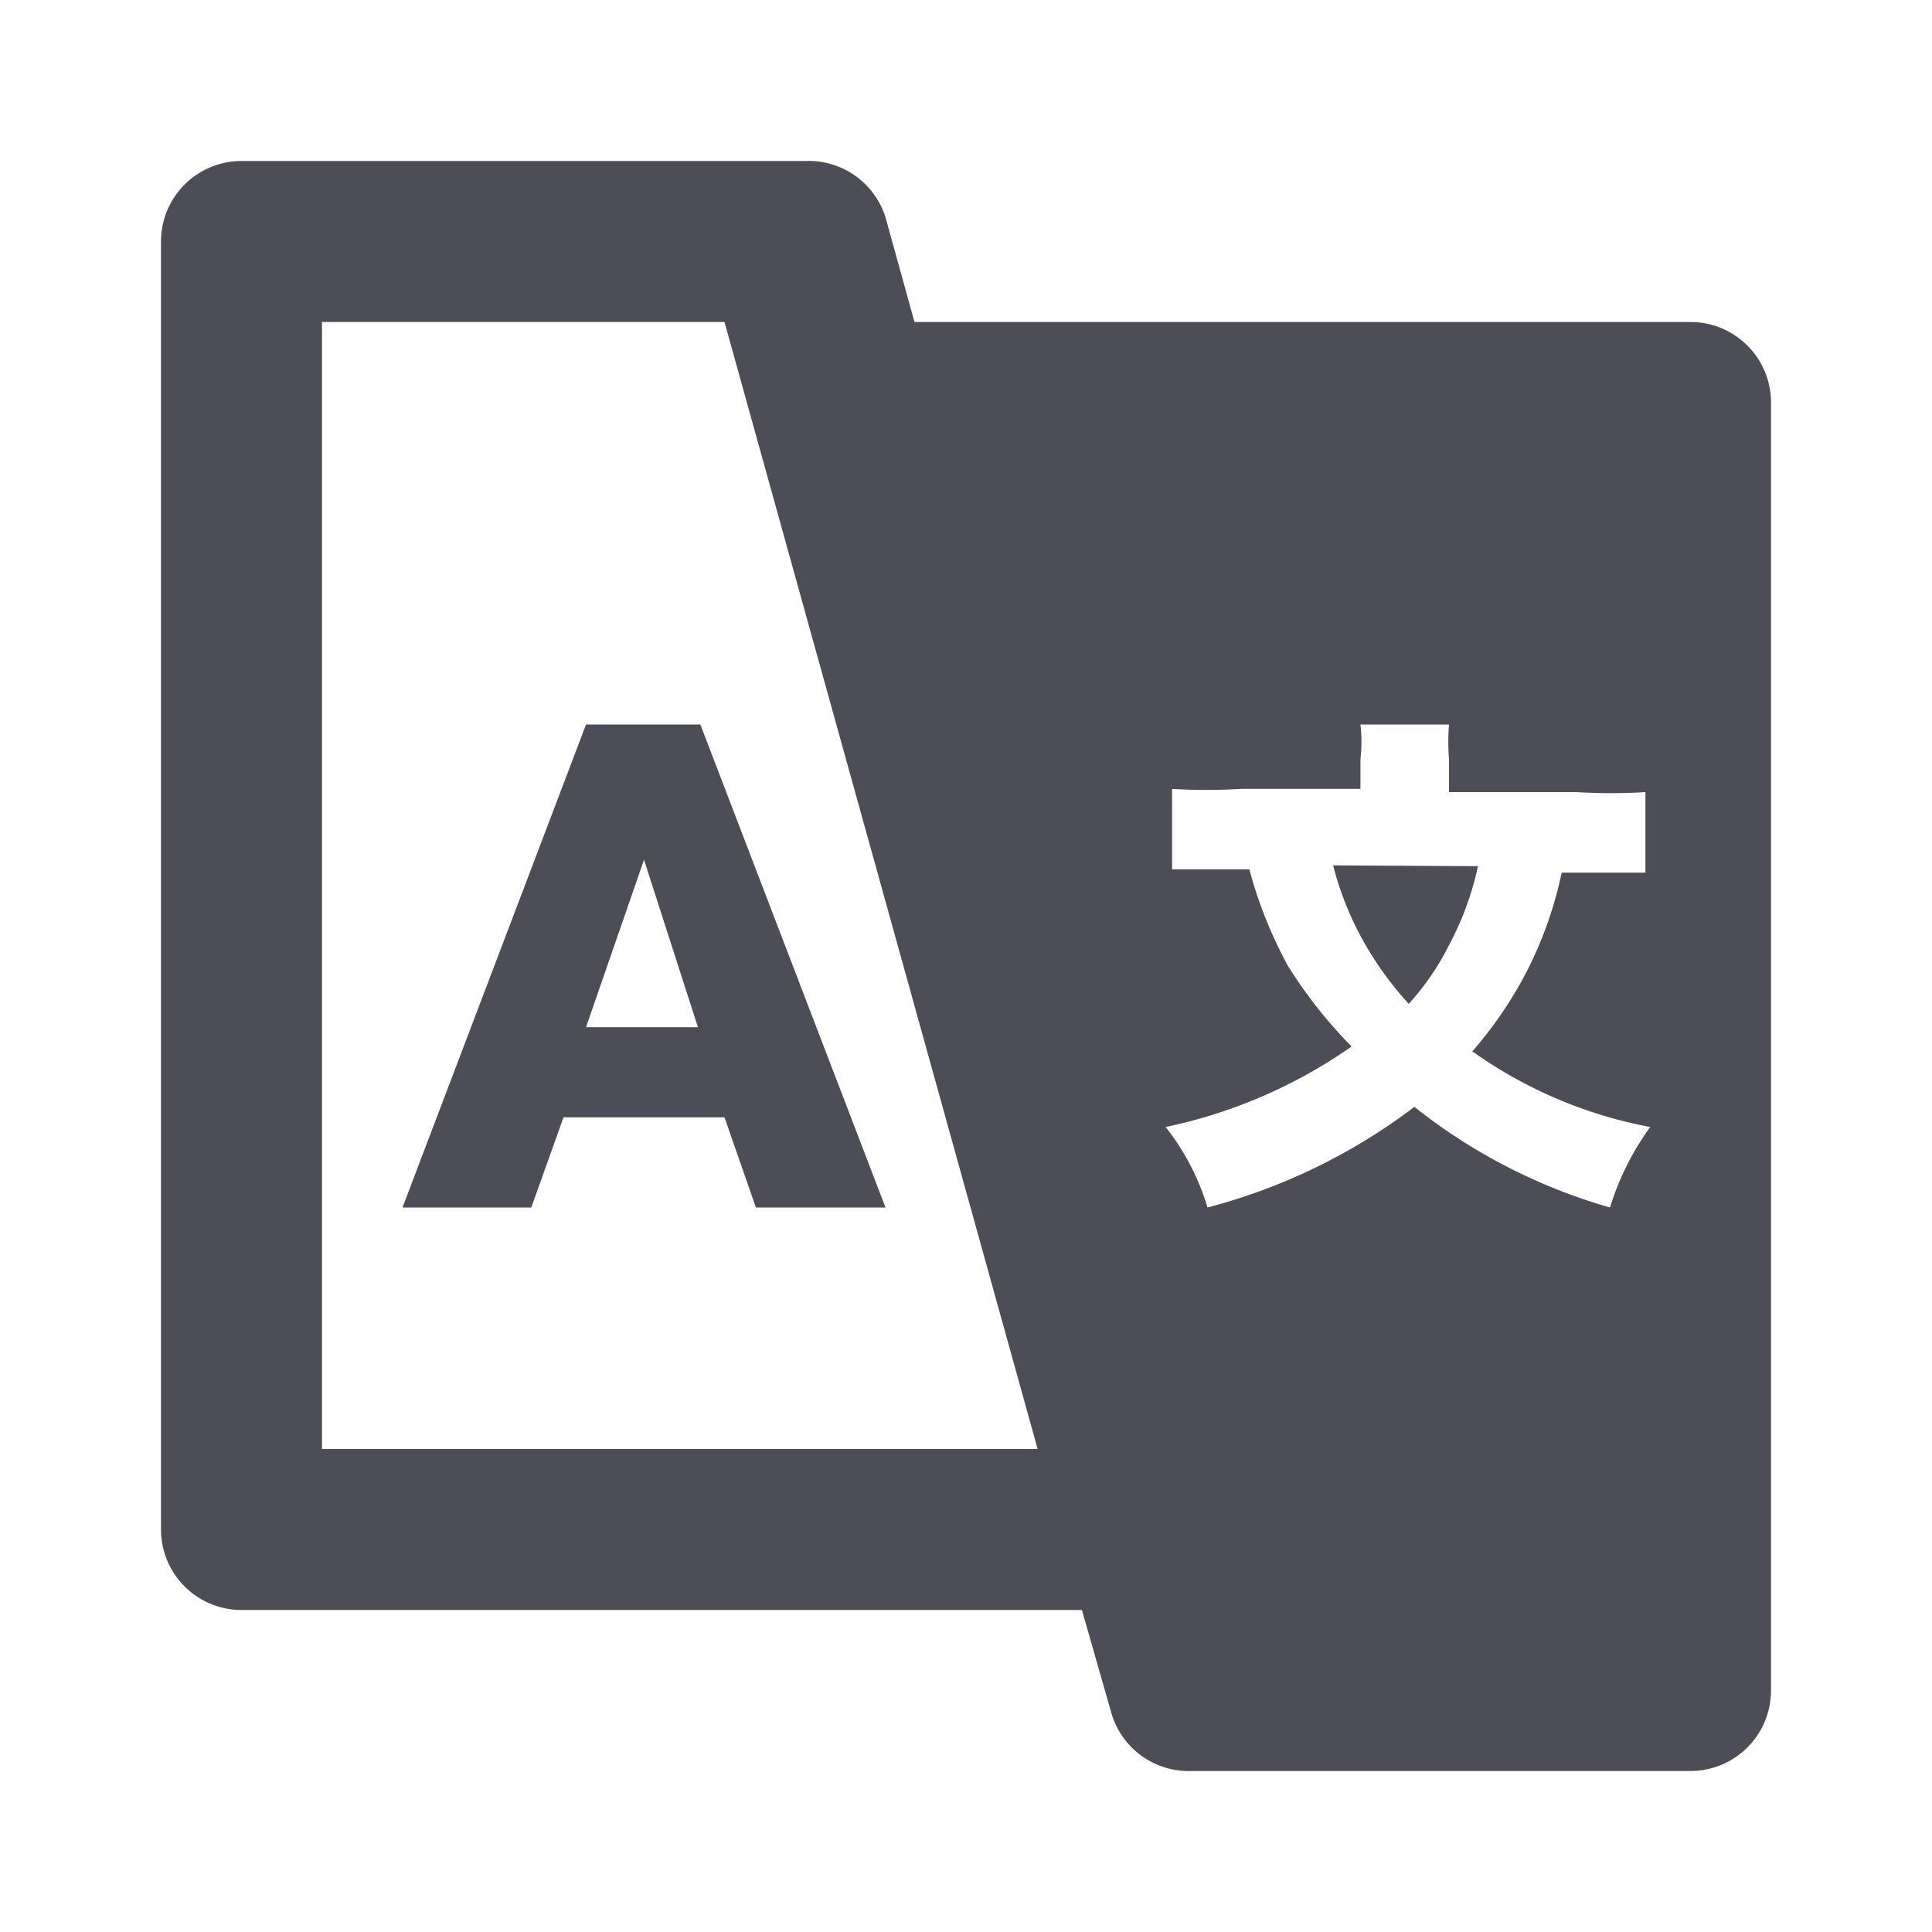 <svg xmlns="http://www.w3.org/2000/svg" width="24" height="24" viewBox="0 0 24 24">
    <path fill="#4C4D57" fill-rule="evenodd" d="M16.56 10.75c.09.35.227.687.41 1 .15.258.328.5.53.72a3.2 3.2 0 0 0 .49-.71c.17-.314.295-.65.37-1l-1.8-.01zM21 4h-9.64L11 2.7a1 1 0 0 0-1-.7H3a1 1 0 0 0-1 1v16a1 1 0 0 0 1 1h10.44l.36 1.26a1 1 0 0 0 1 .74H21a1 1 0 0 0 1-1V5a1 1 0 0 0-1-1zM4 18V4h5l3.89 14H4zm16-3a7 7 0 0 1-2.43-1.25A7.31 7.31 0 0 1 15 15a3 3 0 0 0-.52-1 6.26 6.26 0 0 0 2.31-1 5.8 5.8 0 0 1-.79-1 5.42 5.42 0 0 1-.48-1.2h-.96v-1a7.2 7.2 0 0 0 .86 0h1.48v-.37a1.91 1.91 0 0 0 0-.43H18a2.74 2.74 0 0 0 0 .43v.41h1.58a7.2 7.2 0 0 0 .86 0v1H19.4A4.94 4.94 0 0 1 19 12a5 5 0 0 1-.71 1.06 5.57 5.57 0 0 0 2.21.94 3.39 3.39 0 0 0-.5 1zM7.28 9L5 15h1.6l.4-1.12h2L9.39 15H11L8.7 9H7.28zm0 3.76L8 10.68l.67 2.08H7.28z"/>
</svg>
